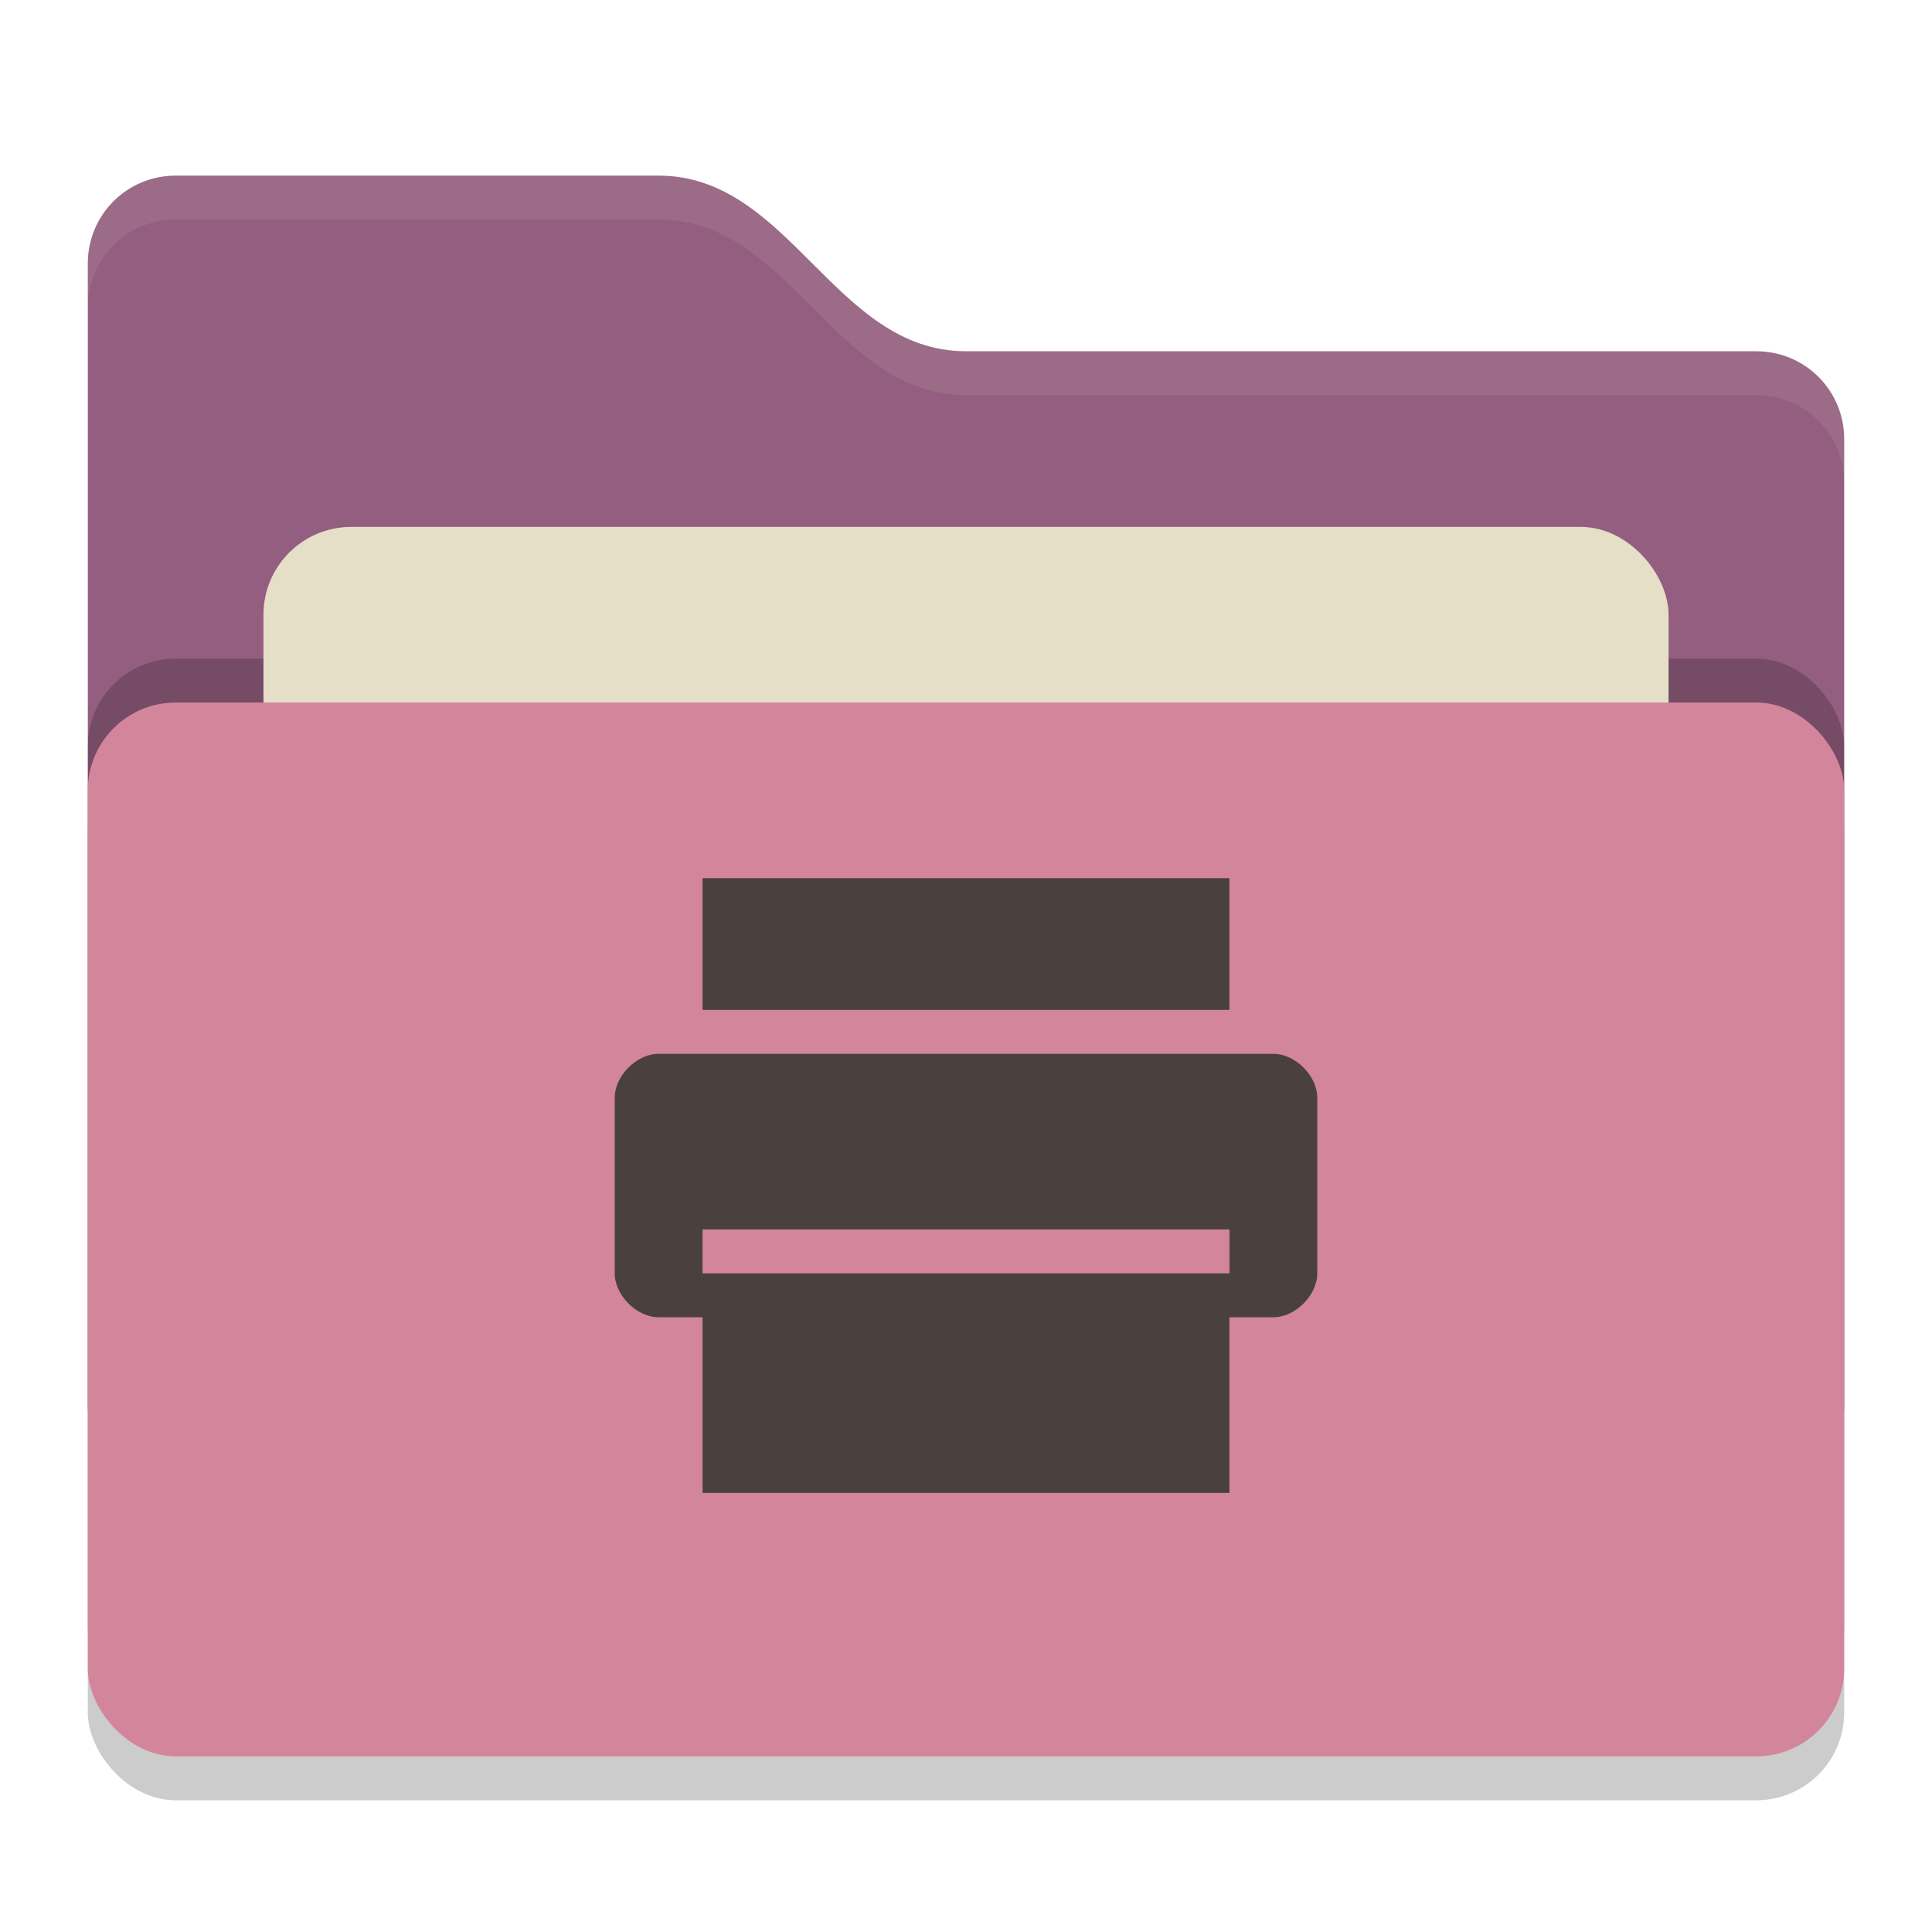 <svg xmlns="http://www.w3.org/2000/svg" width="22" height="22" version="1">
 <rect style="opacity:0.2" width="20" height="12" x="1" y="8.5" rx="1" ry="1"/>
 <path style="fill:#945e80" d="M 1,16 C 1,16.554 1.446,17 2,17 H 20 C 20.554,17 21,16.554 21,16 V 5 C 21,4.446 20.554,4 20,4 H 11 C 9.5,4 9,2 7.5,2 H 2 C 1.446,2 1,2.446 1,3"/>
 <rect style="opacity:0.2" width="20" height="12" x="1" y="7.5" rx="1" ry="1"/>
 <rect style="fill:#E5DFC8" width="16" height="8" x="3" y="6" rx="1" ry="1"/>
 <rect style="fill:#d3869b" width="20" height="12" x="1" y="8" rx="1" ry="1"/>
 <path style="opacity:0.1;fill:#E5DFC8" d="M 2,2 C 1.446,2 1,2.446 1,3 V 3.5 C 1,2.946 1.446,2.5 2,2.5 H 7.5 C 9,2.5 9.5,4.5 11,4.5 H 20 C 20.554,4.5 21,4.946 21,5.5 V 5 C 21,4.446 20.554,4 20,4 H 11 C 9.5,4 9,2 7.5,2 Z"/>
 <path style="fill:#4A413F" d="M 8,10 V 11.5 H 14 V 10 Z M 7.5,12 C 7.25,12 7,12.25 7,12.5 V 14.5 C 7,14.75 7.25,15 7.5,15 H 8 V 17 H 14 V 15 H 14.5 C 14.75,15 15,14.75 15,14.5 V 12.5 C 15,12.25 14.75,12 14.5,12 Z M 8,14 H 14 V 14.5 H 8 Z"/>
</svg>
